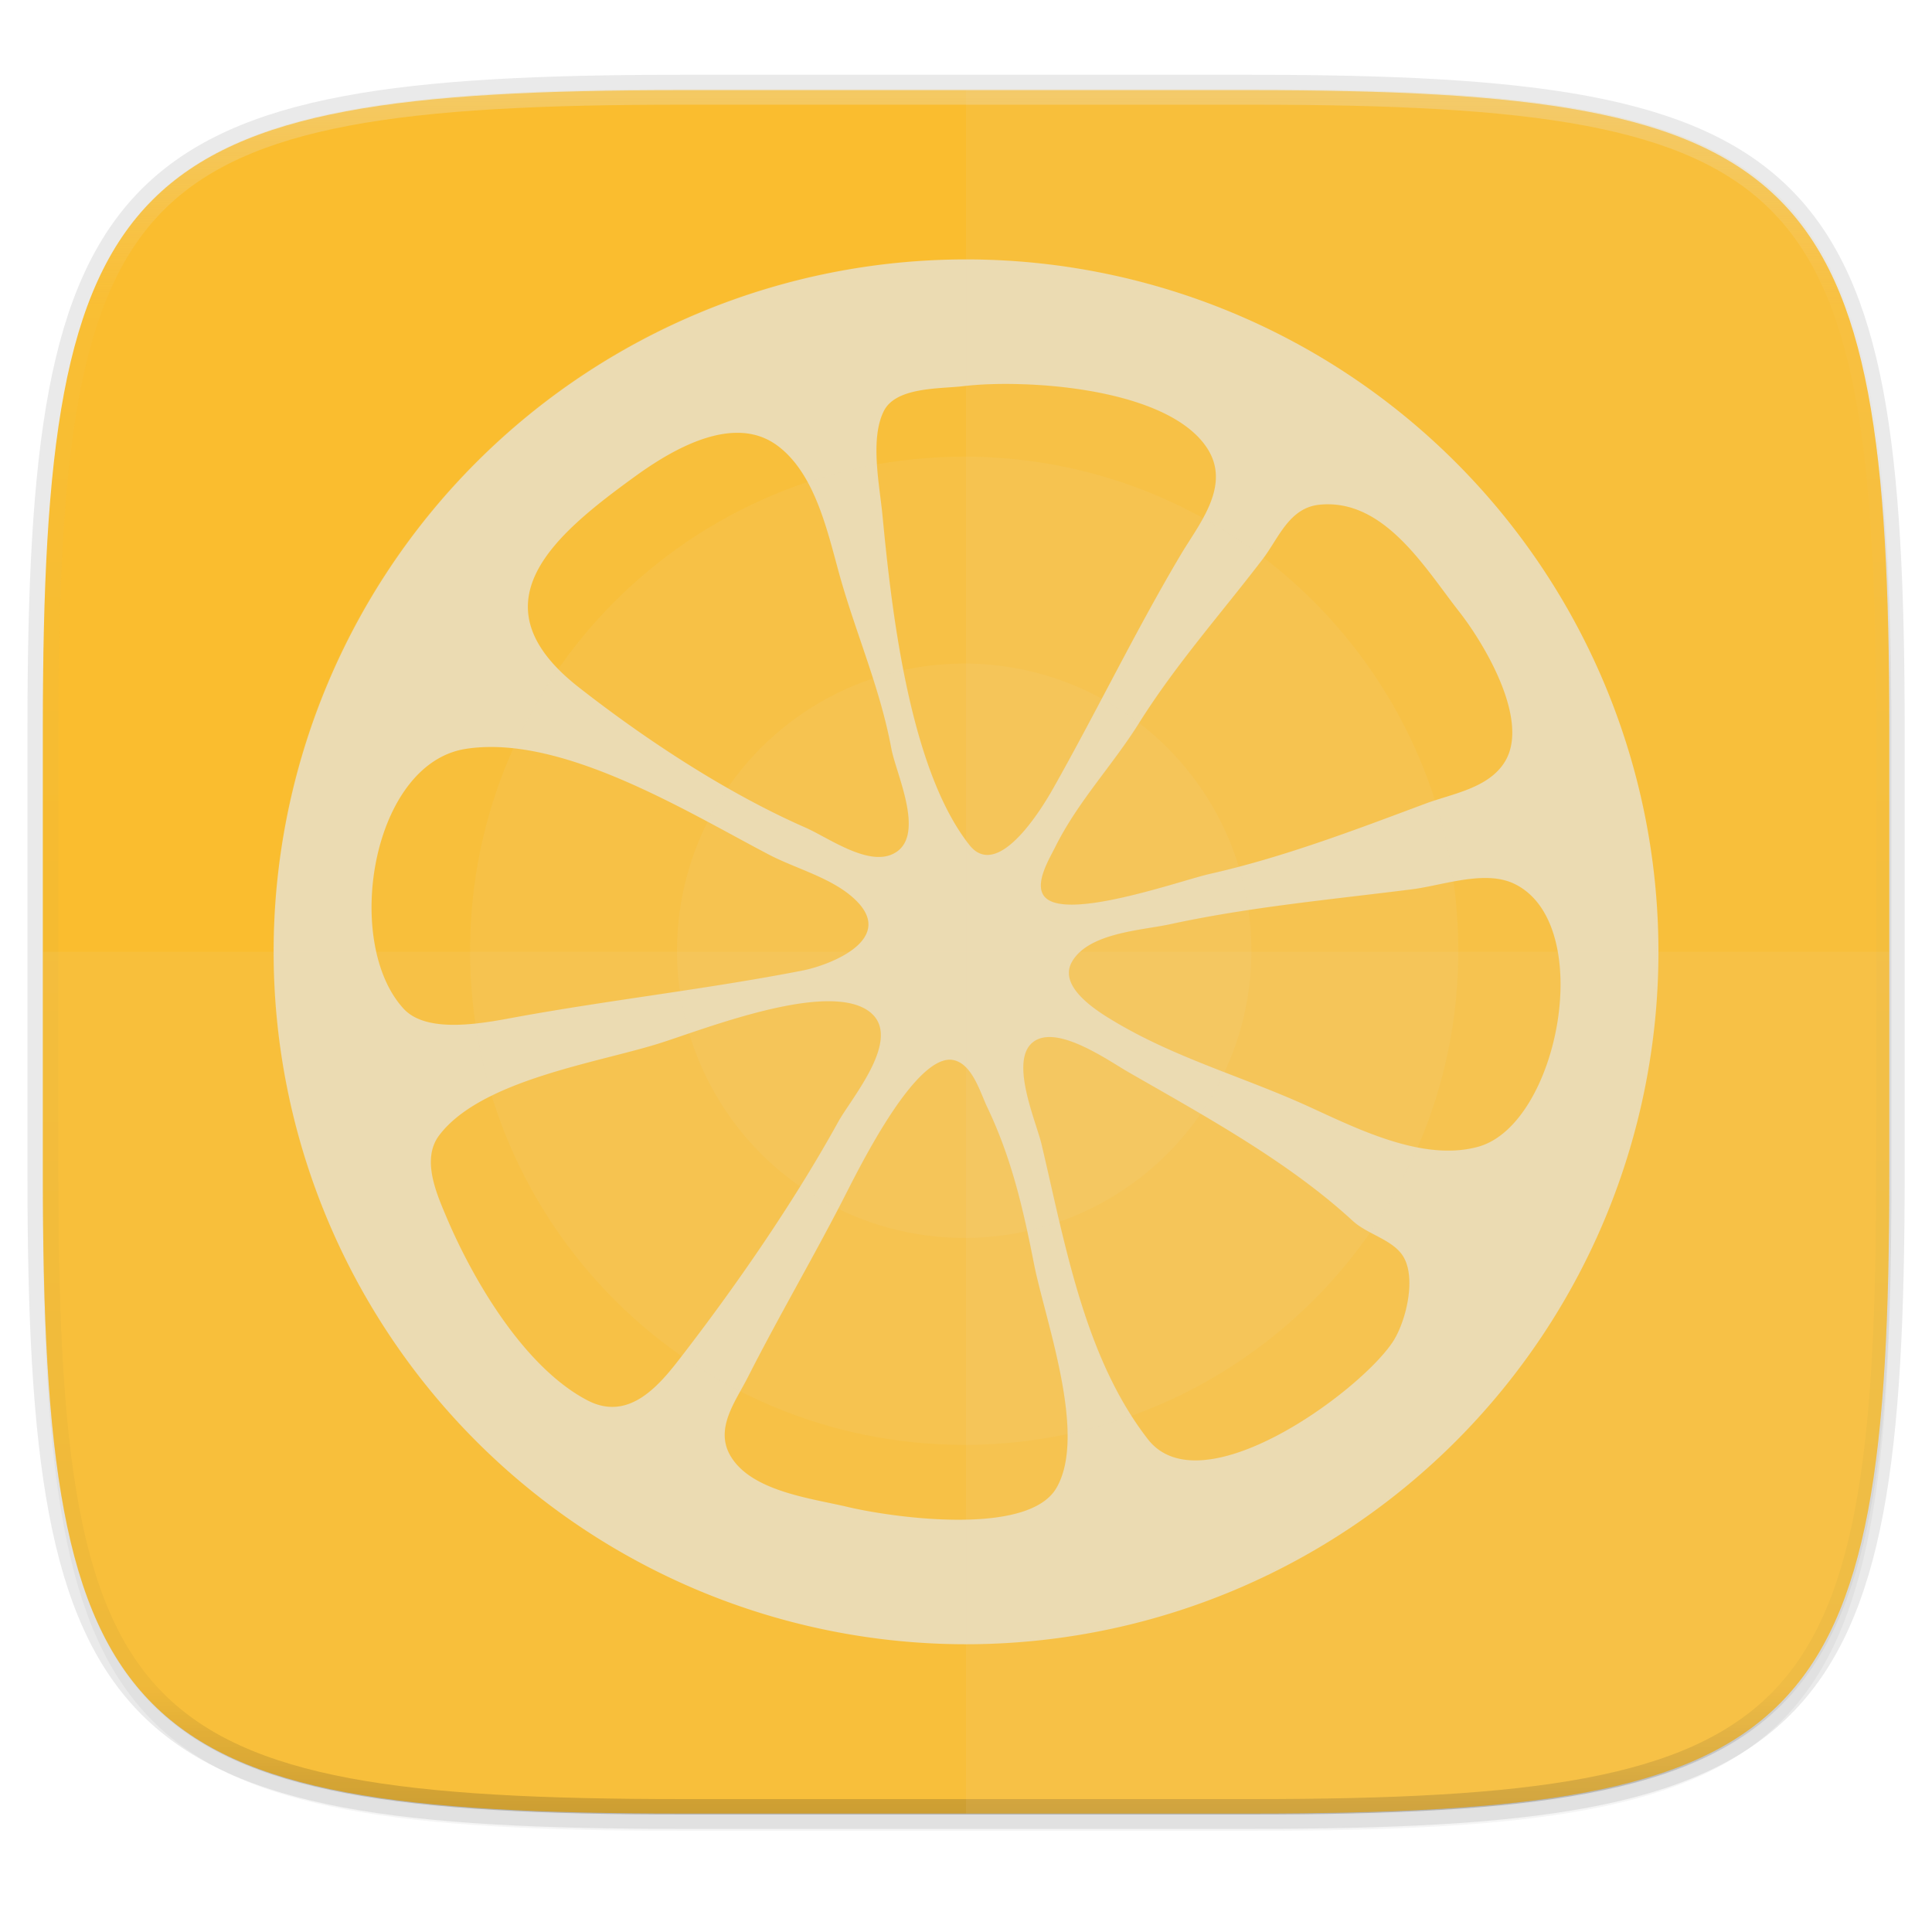 <svg width="256" height="256" viewBox="0 0 67.73 67.73" xmlns="http://www.w3.org/2000/svg">
    <defs>
        <linearGradient id="d" x1="296" x2="296" y1="-212" y2="236" gradientUnits="userSpaceOnUse">
            <stop offset="0" stop-color="#ebdbb2"/>
            <stop offset=".125" stop-color="#ebdbb2" stop-opacity=".098"/>
            <stop offset=".925" stop-opacity=".098"/>
            <stop offset="1" stop-opacity=".498"/>
        </linearGradient>
        <clipPath id="c">
            <path d="M361.938-212C507.235-212 528-191.287 528-46.125v116.25C528 215.286 507.235 236 361.937 236H214.063C68.766 236 48 215.286 48 70.125v-116.25C48-191.287 68.765-212 214.063-212z" fill="#b16286"/>
        </clipPath>
        <filter id="b" x="-.01" y="-.01" width="1.023" height="1.025" color-interpolation-filters="sRGB">
            <feGaussianBlur stdDeviation="1.16"/>
        </filter>
        <filter id="a" x="-.02" y="-.03" width="1.046" height="1.05" color-interpolation-filters="sRGB">
            <feGaussianBlur stdDeviation="2.32"/>
        </filter>
    </defs>
    <path transform="matrix(.27 0 0 .27 0 2.199)" d="M162.537 5.568c72.648 0 83.031 10.357 83.031 82.938v58.125c0 72.58-10.383 82.937-83.031 82.937H88.599c-72.648 0-83.031-10.357-83.031-82.937V88.506c0-72.581 10.383-82.938 83.031-82.938z" filter="url(#a)" opacity=".2"/>
    <path d="M43.837 3.161c19.594 0 22.395 2.793 22.395 22.369v15.677c0 19.575-2.8 22.369-22.395 22.369H23.896c-19.594 0-22.394-2.794-22.394-22.37V25.53c0-19.576 2.8-22.369 22.394-22.369z" fill="none" opacity=".1" stroke-linecap="round" stroke-linejoin="round" stroke-width="1.079" stroke="#282828"/>
    <path transform="matrix(.27 0 0 .27 0 2.199)" d="M162.537 3.568c72.648 0 83.031 10.357 83.031 82.938v58.125c0 72.58-10.383 82.937-83.031 82.937H88.599c-72.648 0-83.031-10.357-83.031-82.937V86.506c0-72.581 10.383-82.938 83.031-82.938z" filter="url(#b)" opacity=".1"/>
    <path d="M43.837 3.161c19.594 0 22.395 2.793 22.395 22.369v15.677c0 19.575-2.8 22.369-22.395 22.369H23.896c-19.594 0-22.394-2.794-22.394-22.37V25.53c0-19.576 2.8-22.369 22.394-22.369z" fill="#fabd2f"/>
    <path transform="matrix(.135 0 0 .135 -4.971 31.75)" d="M361.938-212C507.235-212 528-191.287 528-46.125v116.25C528 215.286 507.235 236 361.937 236H214.063C68.766 236 48 215.286 48 70.125v-116.25C48-191.287 68.765-212 214.063-212z" clip-path="url(#c)" fill="none" opacity=".4" stroke-linecap="round" stroke-linejoin="round" stroke-width="8" stroke="url(#d)"/>
    <path d="M33.867 9.095A24.274 24.274 0 0 0 9.593 33.368a24.274 24.274 0 0 0 24.274 24.274A24.274 24.274 0 0 0 58.14 33.368 24.274 24.274 0 0 0 33.867 9.095zm.83 4.374a17.21 17.21 0 0 1 1.123 0c2.386.074 5.446.643 6.493 2.233.865 1.313-.273 2.658-.908 3.725-1.572 2.642-2.956 5.506-4.48 8.205-.413.733-1.945 3.25-2.939 1.993-2.113-2.672-2.734-8.271-3.049-11.56-.1-1.049-.447-2.682.05-3.66.428-.843 1.959-.77 2.772-.866.274-.033.591-.058.939-.07zm-8.68 1.709c.44.027.864.165 1.25.454 1.382 1.036 1.785 3.223 2.23 4.756.578 1.989 1.369 3.8 1.752 5.861.17.908 1.263 3.147.028 3.7-.893.401-2.26-.594-3.042-.937-2.746-1.206-5.58-3.066-7.947-4.919-3.746-2.932-.855-5.341 1.98-7.395.965-.699 2.427-1.601 3.749-1.52zm20.246 2.515c2.266-.222 3.697 2.23 4.886 3.743.89 1.135 2.477 3.793 1.622 5.243-.566.958-1.86 1.142-2.808 1.497-2.463.92-4.971 1.879-7.558 2.462-1.01.229-5.11 1.696-5.804.774-.339-.451.185-1.302.392-1.717.8-1.605 1.992-2.84 2.93-4.334 1.293-2.062 2.873-3.837 4.339-5.754.569-.744.93-1.809 2.001-1.914zm-29.297 8.499c3.27-.13 7.322 2.374 9.999 3.773.974.509 2.3.834 3.084 1.642 1.292 1.331-.906 2.22-1.929 2.42-3.296.642-6.629 1.015-9.928 1.612-1.072.194-3.179.657-4.038-.272-2.141-2.316-1.136-8.59 2.169-9.113.21-.033.425-.053.643-.062zm35.253 4.591c.299.012.583.07.839.187 2.932 1.36 1.603 8.44-1.233 9.23-1.937.54-4.248-.634-5.966-1.417-2.222-1.013-4.551-1.661-6.675-2.905-.64-.374-2.122-1.255-1.604-2.16.582-1.02 2.442-1.101 3.43-1.315 2.8-.608 5.638-.866 8.487-1.226.794-.1 1.826-.433 2.722-.394zm-23.45 4.324c.625-.03 1.173.038 1.564.262 1.48.849-.459 3.075-.948 3.96-1.565 2.835-3.617 5.803-5.6 8.36-.765.987-1.799 2.13-3.193 1.402-2.212-1.156-4.002-4.208-4.936-6.413-.357-.844-.89-2.045-.257-2.88 1.48-1.951 5.596-2.544 7.763-3.236 1.157-.369 3.731-1.36 5.607-1.455zm8.21 1.26c.892.107 2.048.913 2.574 1.216 2.685 1.543 5.607 3.134 7.873 5.22.493.454 1.338.64 1.724 1.18.54.754.139 2.375-.337 3.08-1.204 1.782-6.714 5.787-8.573 3.39-2.227-2.869-2.904-6.867-3.726-10.338-.19-.8-1.13-2.913-.307-3.575.205-.165.474-.208.771-.173zm-3.796.792a.655.655 0 0 1 .26.008c.65.152.922 1.138 1.17 1.656.843 1.765 1.252 3.533 1.63 5.457.386 1.98 1.89 6.019.788 7.89-1.002 1.7-5.732 1.033-7.309.66-1.282-.305-3.372-.543-4.11-1.785-.57-.963.178-1.92.604-2.76 1.055-2.08 2.224-4.075 3.296-6.15.472-.912 2.326-4.76 3.671-4.976z" fill="#ebdbb2"/>
    <g transform="matrix(.485 0 0 .485 .816 2.023)" fill="#ebdbb2">
        <path d="M68.08 14.567c27.614 0 50 22.386 50 50s-22.386 50-50 50-50-22.386-50-50 22.386-50 50-50z" opacity=".1"/>
        <path d="M68.012 28.837c19.724 0 35.714 15.99 35.714 35.714s-15.99 35.714-35.714 35.714c-19.724 0-35.714-15.99-35.714-35.714s15.99-35.714 35.714-35.714z" opacity=".1"/>
        <circle cx="68.012" cy="64.551" r="20.759" opacity=".1"/>
    </g>
    <path d="M33.867 3.161v60.415h9.97c19.594 0 22.395-2.794 22.395-22.37V25.53c0-19.576-2.8-22.369-22.395-22.369z" fill="#ebdbb2" opacity=".1"/>
    <path d="M23.896 63.576c-19.594 0-22.394-2.794-22.394-22.37v-7.838h64.73v7.839c0 19.575-2.8 22.369-22.395 22.369z" fill="#ebdbb2" opacity=".1"/>
</svg>
